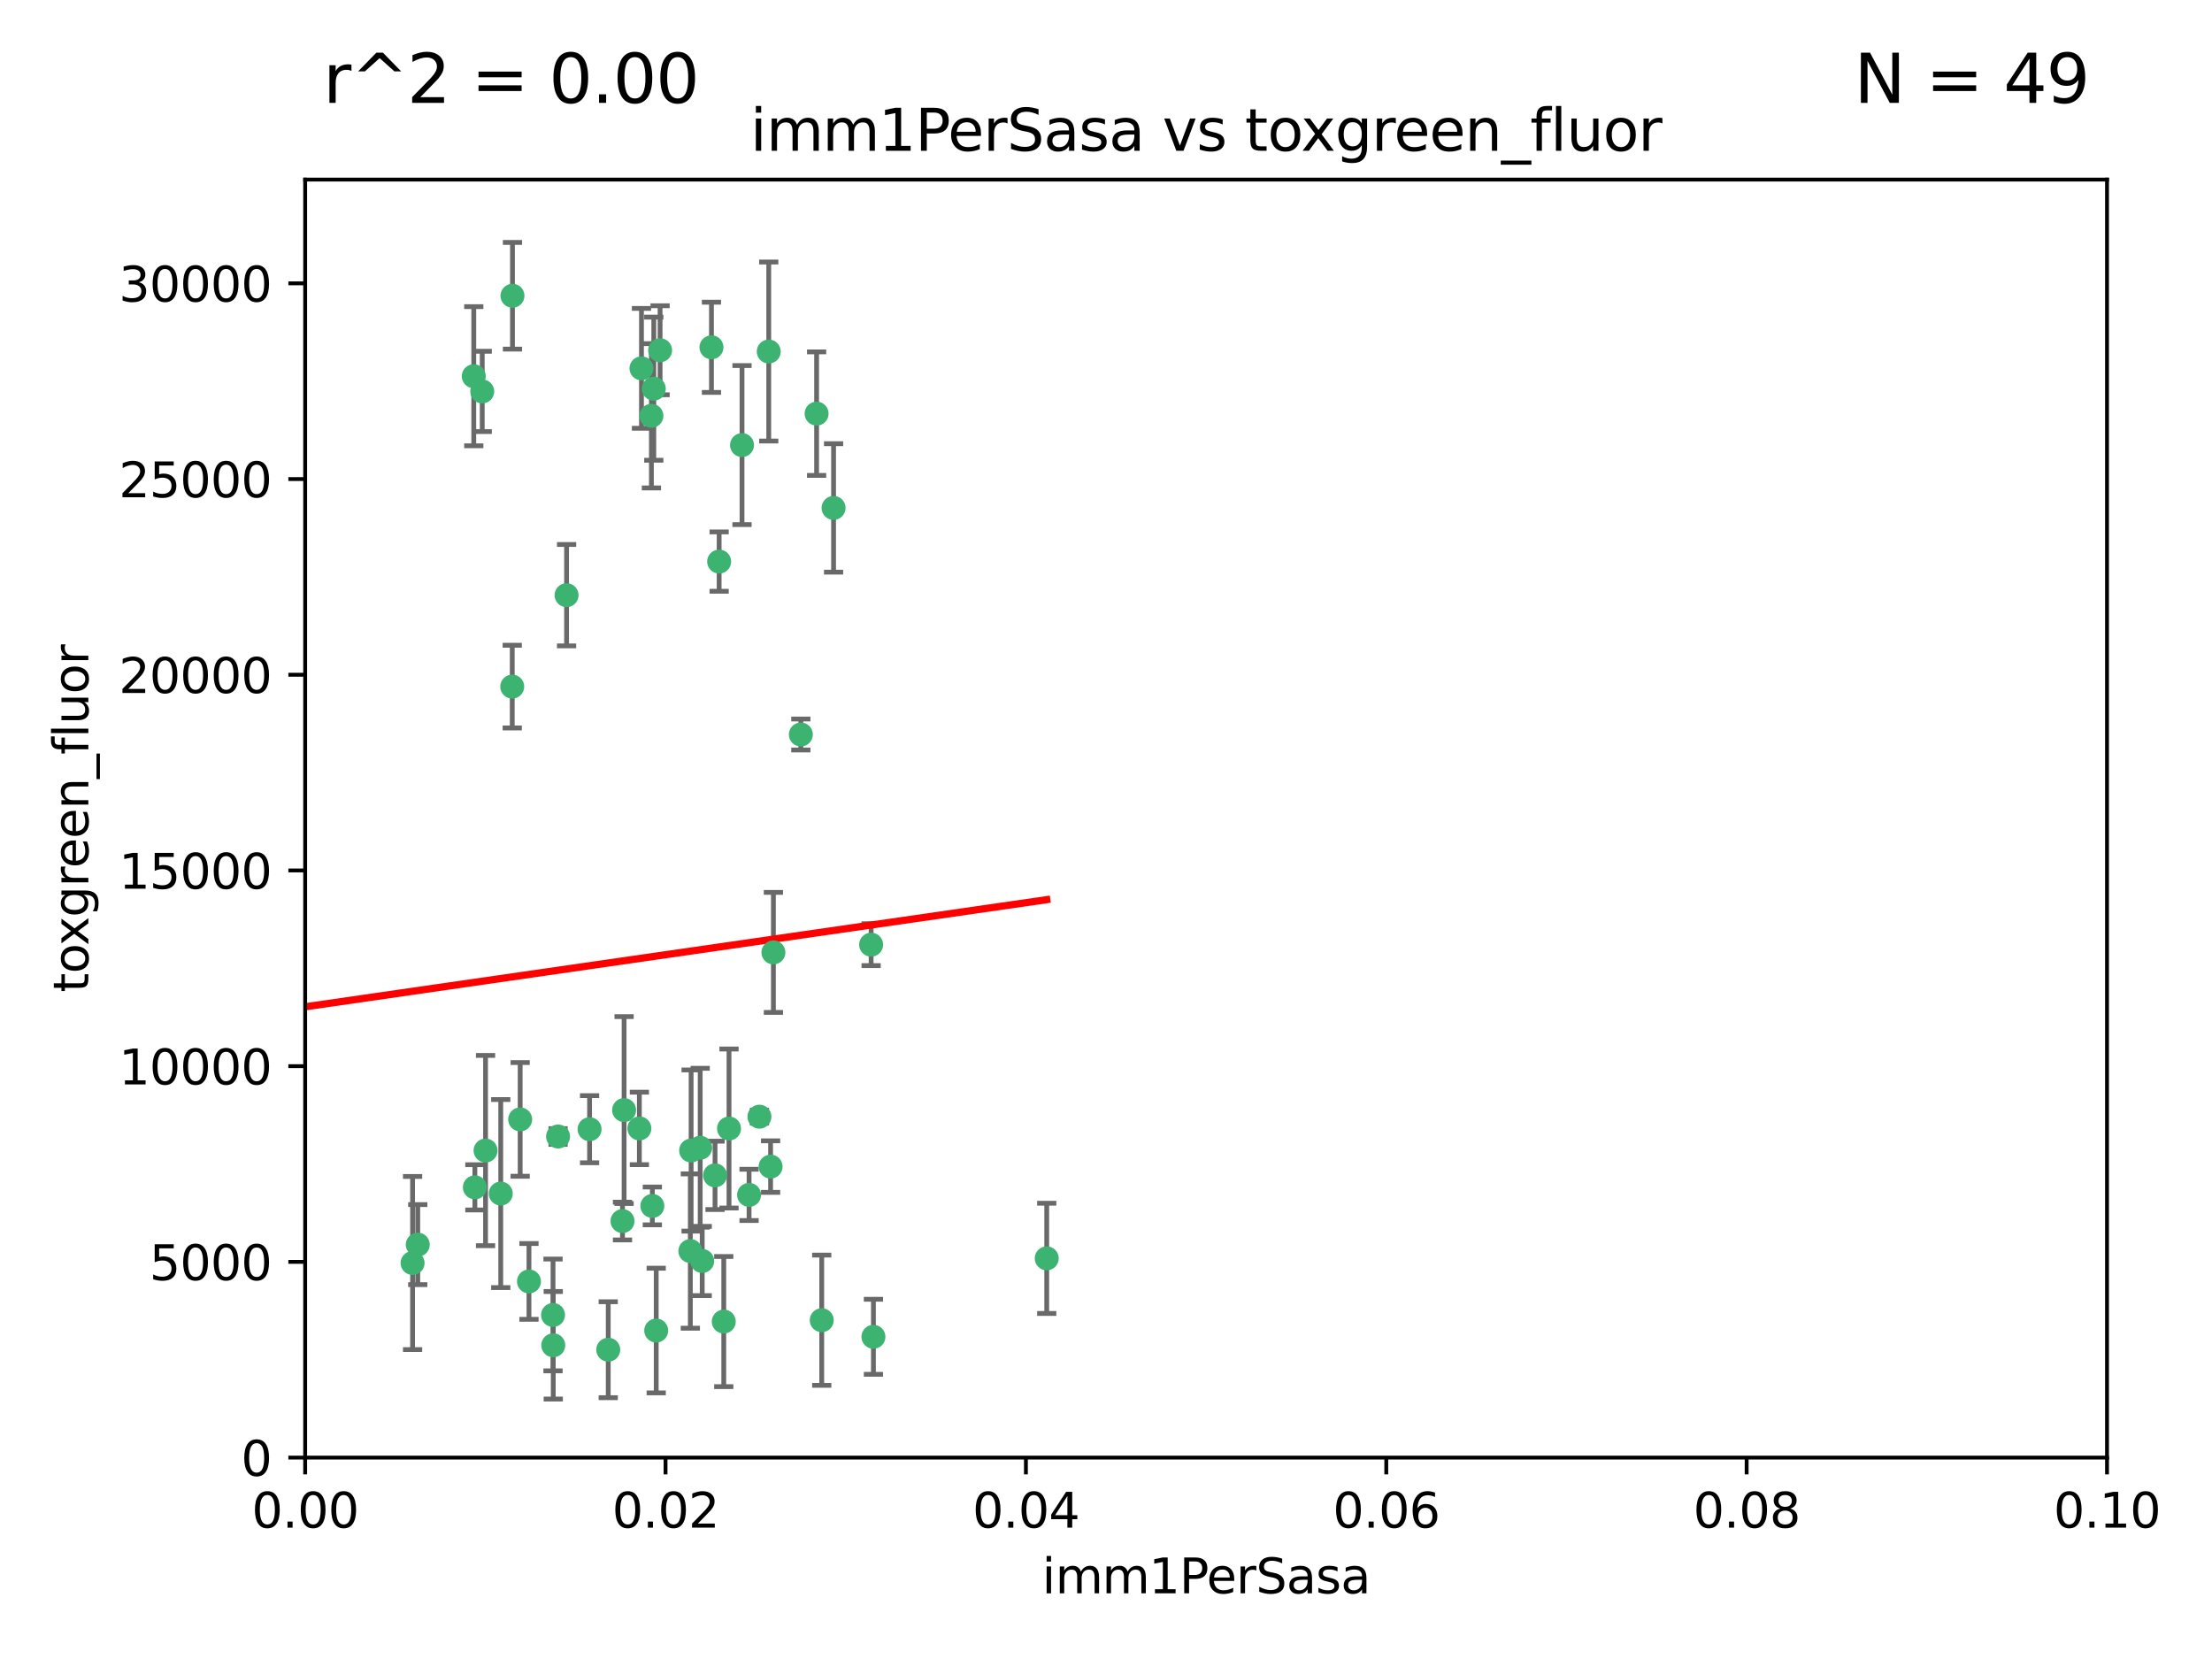 <?xml version="1.0" encoding="utf-8" standalone="no"?>
<!DOCTYPE svg PUBLIC "-//W3C//DTD SVG 1.1//EN"
  "http://www.w3.org/Graphics/SVG/1.1/DTD/svg11.dtd">
<svg xmlns:xlink="http://www.w3.org/1999/xlink" width="460.8pt" height="345.6pt" viewBox="0 0 460.8 345.6" xmlns="http://www.w3.org/2000/svg" version="1.1">
 <defs>
  <style type="text/css">*{stroke-linejoin: round; stroke-linecap: butt}</style>
 </defs>
 <g id="figure_1">
  <g id="patch_1">
   <path d="M 0 345.6 
L 460.8 345.6 
L 460.8 0 
L 0 0 
z
" style="fill: #ffffff"/>
  </g>
  <g id="axes_1">
   <g id="patch_2">
    <path d="M 63.571 303.64 
L 438.93 303.64 
L 438.93 37.411 
L 63.571 37.411 
z
" style="fill: #ffffff"/>
   </g>
   <g id="PathCollection_1">
    <defs>
     <path id="m43754e8ca3" d="M 0 1.118 
C 0.297 1.118 0.581 1 0.791 0.791 
C 1 0.581 1.118 0.297 1.118 0 
C 1.118 -0.297 1 -0.581 0.791 -0.791 
C 0.581 -1 0.297 -1.118 0 -1.118 
C -0.297 -1.118 -0.581 -1 -0.791 -0.791 
C -1 -0.581 -1.118 -0.297 -1.118 0 
C -1.118 0.297 -1 0.581 -0.791 0.791 
C -0.581 1 -0.297 1.118 0 1.118 
z
" style="stroke: #3cb371"/>
    </defs>
    <g clip-path="url(#p651b51f88d)">
     <use xlink:href="#m43754e8ca3" x="100.458" y="81.541" style="fill: #3cb371; stroke: #3cb371"/>
     <use xlink:href="#m43754e8ca3" x="98.695" y="78.374" style="fill: #3cb371; stroke: #3cb371"/>
     <use xlink:href="#m43754e8ca3" x="148.21" y="72.349" style="fill: #3cb371; stroke: #3cb371"/>
     <use xlink:href="#m43754e8ca3" x="106.757" y="61.614" style="fill: #3cb371; stroke: #3cb371"/>
     <use xlink:href="#m43754e8ca3" x="135.699" y="86.618" style="fill: #3cb371; stroke: #3cb371"/>
     <use xlink:href="#m43754e8ca3" x="118.027" y="123.986" style="fill: #3cb371; stroke: #3cb371"/>
     <use xlink:href="#m43754e8ca3" x="137.51" y="72.962" style="fill: #3cb371; stroke: #3cb371"/>
     <use xlink:href="#m43754e8ca3" x="106.707" y="143.033" style="fill: #3cb371; stroke: #3cb371"/>
     <use xlink:href="#m43754e8ca3" x="136.196" y="80.97" style="fill: #3cb371; stroke: #3cb371"/>
     <use xlink:href="#m43754e8ca3" x="160.144" y="73.229" style="fill: #3cb371; stroke: #3cb371"/>
     <use xlink:href="#m43754e8ca3" x="149.81" y="116.986" style="fill: #3cb371; stroke: #3cb371"/>
     <use xlink:href="#m43754e8ca3" x="161.115" y="198.402" style="fill: #3cb371; stroke: #3cb371"/>
     <use xlink:href="#m43754e8ca3" x="135.895" y="251.218" style="fill: #3cb371; stroke: #3cb371"/>
     <use xlink:href="#m43754e8ca3" x="154.575" y="92.718" style="fill: #3cb371; stroke: #3cb371"/>
     <use xlink:href="#m43754e8ca3" x="133.632" y="76.73" style="fill: #3cb371; stroke: #3cb371"/>
     <use xlink:href="#m43754e8ca3" x="170.113" y="86.166" style="fill: #3cb371; stroke: #3cb371"/>
     <use xlink:href="#m43754e8ca3" x="145.864" y="239.096" style="fill: #3cb371; stroke: #3cb371"/>
     <use xlink:href="#m43754e8ca3" x="115.207" y="273.929" style="fill: #3cb371; stroke: #3cb371"/>
     <use xlink:href="#m43754e8ca3" x="160.527" y="243.023" style="fill: #3cb371; stroke: #3cb371"/>
     <use xlink:href="#m43754e8ca3" x="173.648" y="105.81" style="fill: #3cb371; stroke: #3cb371"/>
     <use xlink:href="#m43754e8ca3" x="181.47" y="196.792" style="fill: #3cb371; stroke: #3cb371"/>
     <use xlink:href="#m43754e8ca3" x="166.831" y="153.01" style="fill: #3cb371; stroke: #3cb371"/>
     <use xlink:href="#m43754e8ca3" x="115.254" y="280.245" style="fill: #3cb371; stroke: #3cb371"/>
     <use xlink:href="#m43754e8ca3" x="85.949" y="263.11" style="fill: #3cb371; stroke: #3cb371"/>
     <use xlink:href="#m43754e8ca3" x="143.973" y="239.676" style="fill: #3cb371; stroke: #3cb371"/>
     <use xlink:href="#m43754e8ca3" x="98.924" y="247.345" style="fill: #3cb371; stroke: #3cb371"/>
     <use xlink:href="#m43754e8ca3" x="87.028" y="259.279" style="fill: #3cb371; stroke: #3cb371"/>
     <use xlink:href="#m43754e8ca3" x="130.01" y="231.249" style="fill: #3cb371; stroke: #3cb371"/>
     <use xlink:href="#m43754e8ca3" x="108.36" y="233.191" style="fill: #3cb371; stroke: #3cb371"/>
     <use xlink:href="#m43754e8ca3" x="133.193" y="235.072" style="fill: #3cb371; stroke: #3cb371"/>
     <use xlink:href="#m43754e8ca3" x="59.032" y="255.234" style="fill: #3cb371; stroke: #3cb371"/>
     <use xlink:href="#m43754e8ca3" x="104.316" y="248.641" style="fill: #3cb371; stroke: #3cb371"/>
     <use xlink:href="#m43754e8ca3" x="101.148" y="239.68" style="fill: #3cb371; stroke: #3cb371"/>
     <use xlink:href="#m43754e8ca3" x="126.707" y="281.169" style="fill: #3cb371; stroke: #3cb371"/>
     <use xlink:href="#m43754e8ca3" x="148.955" y="244.848" style="fill: #3cb371; stroke: #3cb371"/>
     <use xlink:href="#m43754e8ca3" x="181.95" y="278.477" style="fill: #3cb371; stroke: #3cb371"/>
     <use xlink:href="#m43754e8ca3" x="122.819" y="235.237" style="fill: #3cb371; stroke: #3cb371"/>
     <use xlink:href="#m43754e8ca3" x="150.773" y="275.306" style="fill: #3cb371; stroke: #3cb371"/>
     <use xlink:href="#m43754e8ca3" x="116.256" y="236.753" style="fill: #3cb371; stroke: #3cb371"/>
     <use xlink:href="#m43754e8ca3" x="136.701" y="277.177" style="fill: #3cb371; stroke: #3cb371"/>
     <use xlink:href="#m43754e8ca3" x="156.045" y="248.917" style="fill: #3cb371; stroke: #3cb371"/>
     <use xlink:href="#m43754e8ca3" x="129.676" y="254.372" style="fill: #3cb371; stroke: #3cb371"/>
     <use xlink:href="#m43754e8ca3" x="110.194" y="266.946" style="fill: #3cb371; stroke: #3cb371"/>
     <use xlink:href="#m43754e8ca3" x="146.283" y="262.689" style="fill: #3cb371; stroke: #3cb371"/>
     <use xlink:href="#m43754e8ca3" x="171.183" y="275.021" style="fill: #3cb371; stroke: #3cb371"/>
     <use xlink:href="#m43754e8ca3" x="158.205" y="232.624" style="fill: #3cb371; stroke: #3cb371"/>
     <use xlink:href="#m43754e8ca3" x="143.811" y="260.616" style="fill: #3cb371; stroke: #3cb371"/>
     <use xlink:href="#m43754e8ca3" x="151.867" y="235.09" style="fill: #3cb371; stroke: #3cb371"/>
     <use xlink:href="#m43754e8ca3" x="218.053" y="262.137" style="fill: #3cb371; stroke: #3cb371"/>
    </g>
   </g>
   <g id="matplotlib.axis_1">
    <g id="xtick_1">
     <g id="line2d_1">
      <defs>
       <path id="m4154517895" d="M 0 0 
L 0 3.5 
" style="stroke: #000000; stroke-width: 0.8"/>
      </defs>
      <g>
       <use xlink:href="#m4154517895" x="63.571" y="303.64" style="stroke: #000000; stroke-width: 0.8"/>
      </g>
     </g>
     <g id="text_1">
      <!-- 0.00 -->
      <g transform="translate(52.438 318.238)scale(0.1 -0.1)">
       <defs>
        <path id="DejaVuSans-30" d="M 2034 4250 
Q 1547 4250 1301 3770 
Q 1056 3291 1056 2328 
Q 1056 1369 1301 889 
Q 1547 409 2034 409 
Q 2525 409 2770 889 
Q 3016 1369 3016 2328 
Q 3016 3291 2770 3770 
Q 2525 4250 2034 4250 
z
M 2034 4750 
Q 2819 4750 3233 4129 
Q 3647 3509 3647 2328 
Q 3647 1150 3233 529 
Q 2819 -91 2034 -91 
Q 1250 -91 836 529 
Q 422 1150 422 2328 
Q 422 3509 836 4129 
Q 1250 4750 2034 4750 
z
" transform="scale(0.016)"/>
        <path id="DejaVuSans-2e" d="M 684 794 
L 1344 794 
L 1344 0 
L 684 0 
L 684 794 
z
" transform="scale(0.016)"/>
       </defs>
       <use xlink:href="#DejaVuSans-30"/>
       <use xlink:href="#DejaVuSans-2e" x="63.623"/>
       <use xlink:href="#DejaVuSans-30" x="95.41"/>
       <use xlink:href="#DejaVuSans-30" x="159.033"/>
      </g>
     </g>
    </g>
    <g id="xtick_2">
     <g id="line2d_2">
      <g>
       <use xlink:href="#m4154517895" x="138.643" y="303.64" style="stroke: #000000; stroke-width: 0.8"/>
      </g>
     </g>
     <g id="text_2">
      <!-- 0.02 -->
      <g transform="translate(127.51 318.238)scale(0.1 -0.1)">
       <defs>
        <path id="DejaVuSans-32" d="M 1228 531 
L 3431 531 
L 3431 0 
L 469 0 
L 469 531 
Q 828 903 1448 1529 
Q 2069 2156 2228 2338 
Q 2531 2678 2651 2914 
Q 2772 3150 2772 3378 
Q 2772 3750 2511 3984 
Q 2250 4219 1831 4219 
Q 1534 4219 1204 4116 
Q 875 4013 500 3803 
L 500 4441 
Q 881 4594 1212 4672 
Q 1544 4750 1819 4750 
Q 2544 4750 2975 4387 
Q 3406 4025 3406 3419 
Q 3406 3131 3298 2873 
Q 3191 2616 2906 2266 
Q 2828 2175 2409 1742 
Q 1991 1309 1228 531 
z
" transform="scale(0.016)"/>
       </defs>
       <use xlink:href="#DejaVuSans-30"/>
       <use xlink:href="#DejaVuSans-2e" x="63.623"/>
       <use xlink:href="#DejaVuSans-30" x="95.41"/>
       <use xlink:href="#DejaVuSans-32" x="159.033"/>
      </g>
     </g>
    </g>
    <g id="xtick_3">
     <g id="line2d_3">
      <g>
       <use xlink:href="#m4154517895" x="213.715" y="303.64" style="stroke: #000000; stroke-width: 0.8"/>
      </g>
     </g>
     <g id="text_3">
      <!-- 0.04 -->
      <g transform="translate(202.582 318.238)scale(0.1 -0.1)">
       <defs>
        <path id="DejaVuSans-34" d="M 2419 4116 
L 825 1625 
L 2419 1625 
L 2419 4116 
z
M 2253 4666 
L 3047 4666 
L 3047 1625 
L 3713 1625 
L 3713 1100 
L 3047 1100 
L 3047 0 
L 2419 0 
L 2419 1100 
L 313 1100 
L 313 1709 
L 2253 4666 
z
" transform="scale(0.016)"/>
       </defs>
       <use xlink:href="#DejaVuSans-30"/>
       <use xlink:href="#DejaVuSans-2e" x="63.623"/>
       <use xlink:href="#DejaVuSans-30" x="95.41"/>
       <use xlink:href="#DejaVuSans-34" x="159.033"/>
      </g>
     </g>
    </g>
    <g id="xtick_4">
     <g id="line2d_4">
      <g>
       <use xlink:href="#m4154517895" x="288.786" y="303.64" style="stroke: #000000; stroke-width: 0.8"/>
      </g>
     </g>
     <g id="text_4">
      <!-- 0.06 -->
      <g transform="translate(277.654 318.238)scale(0.1 -0.1)">
       <defs>
        <path id="DejaVuSans-36" d="M 2113 2584 
Q 1688 2584 1439 2293 
Q 1191 2003 1191 1497 
Q 1191 994 1439 701 
Q 1688 409 2113 409 
Q 2538 409 2786 701 
Q 3034 994 3034 1497 
Q 3034 2003 2786 2293 
Q 2538 2584 2113 2584 
z
M 3366 4563 
L 3366 3988 
Q 3128 4100 2886 4159 
Q 2644 4219 2406 4219 
Q 1781 4219 1451 3797 
Q 1122 3375 1075 2522 
Q 1259 2794 1537 2939 
Q 1816 3084 2150 3084 
Q 2853 3084 3261 2657 
Q 3669 2231 3669 1497 
Q 3669 778 3244 343 
Q 2819 -91 2113 -91 
Q 1303 -91 875 529 
Q 447 1150 447 2328 
Q 447 3434 972 4092 
Q 1497 4750 2381 4750 
Q 2619 4750 2861 4703 
Q 3103 4656 3366 4563 
z
" transform="scale(0.016)"/>
       </defs>
       <use xlink:href="#DejaVuSans-30"/>
       <use xlink:href="#DejaVuSans-2e" x="63.623"/>
       <use xlink:href="#DejaVuSans-30" x="95.41"/>
       <use xlink:href="#DejaVuSans-36" x="159.033"/>
      </g>
     </g>
    </g>
    <g id="xtick_5">
     <g id="line2d_5">
      <g>
       <use xlink:href="#m4154517895" x="363.858" y="303.64" style="stroke: #000000; stroke-width: 0.8"/>
      </g>
     </g>
     <g id="text_5">
      <!-- 0.08 -->
      <g transform="translate(352.725 318.238)scale(0.1 -0.1)">
       <defs>
        <path id="DejaVuSans-38" d="M 2034 2216 
Q 1584 2216 1326 1975 
Q 1069 1734 1069 1313 
Q 1069 891 1326 650 
Q 1584 409 2034 409 
Q 2484 409 2743 651 
Q 3003 894 3003 1313 
Q 3003 1734 2745 1975 
Q 2488 2216 2034 2216 
z
M 1403 2484 
Q 997 2584 770 2862 
Q 544 3141 544 3541 
Q 544 4100 942 4425 
Q 1341 4750 2034 4750 
Q 2731 4750 3128 4425 
Q 3525 4100 3525 3541 
Q 3525 3141 3298 2862 
Q 3072 2584 2669 2484 
Q 3125 2378 3379 2068 
Q 3634 1759 3634 1313 
Q 3634 634 3220 271 
Q 2806 -91 2034 -91 
Q 1263 -91 848 271 
Q 434 634 434 1313 
Q 434 1759 690 2068 
Q 947 2378 1403 2484 
z
M 1172 3481 
Q 1172 3119 1398 2916 
Q 1625 2713 2034 2713 
Q 2441 2713 2670 2916 
Q 2900 3119 2900 3481 
Q 2900 3844 2670 4047 
Q 2441 4250 2034 4250 
Q 1625 4250 1398 4047 
Q 1172 3844 1172 3481 
z
" transform="scale(0.016)"/>
       </defs>
       <use xlink:href="#DejaVuSans-30"/>
       <use xlink:href="#DejaVuSans-2e" x="63.623"/>
       <use xlink:href="#DejaVuSans-30" x="95.41"/>
       <use xlink:href="#DejaVuSans-38" x="159.033"/>
      </g>
     </g>
    </g>
    <g id="xtick_6">
     <g id="line2d_6">
      <g>
       <use xlink:href="#m4154517895" x="438.93" y="303.64" style="stroke: #000000; stroke-width: 0.8"/>
      </g>
     </g>
     <g id="text_6">
      <!-- 0.10 -->
      <g transform="translate(427.797 318.238)scale(0.1 -0.1)">
       <defs>
        <path id="DejaVuSans-31" d="M 794 531 
L 1825 531 
L 1825 4091 
L 703 3866 
L 703 4441 
L 1819 4666 
L 2450 4666 
L 2450 531 
L 3481 531 
L 3481 0 
L 794 0 
L 794 531 
z
" transform="scale(0.016)"/>
       </defs>
       <use xlink:href="#DejaVuSans-30"/>
       <use xlink:href="#DejaVuSans-2e" x="63.623"/>
       <use xlink:href="#DejaVuSans-31" x="95.41"/>
       <use xlink:href="#DejaVuSans-30" x="159.033"/>
      </g>
     </g>
    </g>
    <g id="text_7">
     <!-- imm1PerSasa -->
     <g transform="translate(217.067 331.917)scale(0.1 -0.1)">
      <defs>
       <path id="DejaVuSans-69" d="M 603 3500 
L 1178 3500 
L 1178 0 
L 603 0 
L 603 3500 
z
M 603 4863 
L 1178 4863 
L 1178 4134 
L 603 4134 
L 603 4863 
z
" transform="scale(0.016)"/>
       <path id="DejaVuSans-6d" d="M 3328 2828 
Q 3544 3216 3844 3400 
Q 4144 3584 4550 3584 
Q 5097 3584 5394 3201 
Q 5691 2819 5691 2113 
L 5691 0 
L 5113 0 
L 5113 2094 
Q 5113 2597 4934 2840 
Q 4756 3084 4391 3084 
Q 3944 3084 3684 2787 
Q 3425 2491 3425 1978 
L 3425 0 
L 2847 0 
L 2847 2094 
Q 2847 2600 2669 2842 
Q 2491 3084 2119 3084 
Q 1678 3084 1418 2786 
Q 1159 2488 1159 1978 
L 1159 0 
L 581 0 
L 581 3500 
L 1159 3500 
L 1159 2956 
Q 1356 3278 1631 3431 
Q 1906 3584 2284 3584 
Q 2666 3584 2933 3390 
Q 3200 3197 3328 2828 
z
" transform="scale(0.016)"/>
       <path id="DejaVuSans-50" d="M 1259 4147 
L 1259 2394 
L 2053 2394 
Q 2494 2394 2734 2622 
Q 2975 2850 2975 3272 
Q 2975 3691 2734 3919 
Q 2494 4147 2053 4147 
L 1259 4147 
z
M 628 4666 
L 2053 4666 
Q 2838 4666 3239 4311 
Q 3641 3956 3641 3272 
Q 3641 2581 3239 2228 
Q 2838 1875 2053 1875 
L 1259 1875 
L 1259 0 
L 628 0 
L 628 4666 
z
" transform="scale(0.016)"/>
       <path id="DejaVuSans-65" d="M 3597 1894 
L 3597 1613 
L 953 1613 
Q 991 1019 1311 708 
Q 1631 397 2203 397 
Q 2534 397 2845 478 
Q 3156 559 3463 722 
L 3463 178 
Q 3153 47 2828 -22 
Q 2503 -91 2169 -91 
Q 1331 -91 842 396 
Q 353 884 353 1716 
Q 353 2575 817 3079 
Q 1281 3584 2069 3584 
Q 2775 3584 3186 3129 
Q 3597 2675 3597 1894 
z
M 3022 2063 
Q 3016 2534 2758 2815 
Q 2500 3097 2075 3097 
Q 1594 3097 1305 2825 
Q 1016 2553 972 2059 
L 3022 2063 
z
" transform="scale(0.016)"/>
       <path id="DejaVuSans-72" d="M 2631 2963 
Q 2534 3019 2420 3045 
Q 2306 3072 2169 3072 
Q 1681 3072 1420 2755 
Q 1159 2438 1159 1844 
L 1159 0 
L 581 0 
L 581 3500 
L 1159 3500 
L 1159 2956 
Q 1341 3275 1631 3429 
Q 1922 3584 2338 3584 
Q 2397 3584 2469 3576 
Q 2541 3569 2628 3553 
L 2631 2963 
z
" transform="scale(0.016)"/>
       <path id="DejaVuSans-53" d="M 3425 4513 
L 3425 3897 
Q 3066 4069 2747 4153 
Q 2428 4238 2131 4238 
Q 1616 4238 1336 4038 
Q 1056 3838 1056 3469 
Q 1056 3159 1242 3001 
Q 1428 2844 1947 2747 
L 2328 2669 
Q 3034 2534 3370 2195 
Q 3706 1856 3706 1288 
Q 3706 609 3251 259 
Q 2797 -91 1919 -91 
Q 1588 -91 1214 -16 
Q 841 59 441 206 
L 441 856 
Q 825 641 1194 531 
Q 1563 422 1919 422 
Q 2459 422 2753 634 
Q 3047 847 3047 1241 
Q 3047 1584 2836 1778 
Q 2625 1972 2144 2069 
L 1759 2144 
Q 1053 2284 737 2584 
Q 422 2884 422 3419 
Q 422 4038 858 4394 
Q 1294 4750 2059 4750 
Q 2388 4750 2728 4690 
Q 3069 4631 3425 4513 
z
" transform="scale(0.016)"/>
       <path id="DejaVuSans-61" d="M 2194 1759 
Q 1497 1759 1228 1600 
Q 959 1441 959 1056 
Q 959 750 1161 570 
Q 1363 391 1709 391 
Q 2188 391 2477 730 
Q 2766 1069 2766 1631 
L 2766 1759 
L 2194 1759 
z
M 3341 1997 
L 3341 0 
L 2766 0 
L 2766 531 
Q 2569 213 2275 61 
Q 1981 -91 1556 -91 
Q 1019 -91 701 211 
Q 384 513 384 1019 
Q 384 1609 779 1909 
Q 1175 2209 1959 2209 
L 2766 2209 
L 2766 2266 
Q 2766 2663 2505 2880 
Q 2244 3097 1772 3097 
Q 1472 3097 1187 3025 
Q 903 2953 641 2809 
L 641 3341 
Q 956 3463 1253 3523 
Q 1550 3584 1831 3584 
Q 2591 3584 2966 3190 
Q 3341 2797 3341 1997 
z
" transform="scale(0.016)"/>
       <path id="DejaVuSans-73" d="M 2834 3397 
L 2834 2853 
Q 2591 2978 2328 3040 
Q 2066 3103 1784 3103 
Q 1356 3103 1142 2972 
Q 928 2841 928 2578 
Q 928 2378 1081 2264 
Q 1234 2150 1697 2047 
L 1894 2003 
Q 2506 1872 2764 1633 
Q 3022 1394 3022 966 
Q 3022 478 2636 193 
Q 2250 -91 1575 -91 
Q 1294 -91 989 -36 
Q 684 19 347 128 
L 347 722 
Q 666 556 975 473 
Q 1284 391 1588 391 
Q 1994 391 2212 530 
Q 2431 669 2431 922 
Q 2431 1156 2273 1281 
Q 2116 1406 1581 1522 
L 1381 1569 
Q 847 1681 609 1914 
Q 372 2147 372 2553 
Q 372 3047 722 3315 
Q 1072 3584 1716 3584 
Q 2034 3584 2315 3537 
Q 2597 3491 2834 3397 
z
" transform="scale(0.016)"/>
      </defs>
      <use xlink:href="#DejaVuSans-69"/>
      <use xlink:href="#DejaVuSans-6d" x="27.783"/>
      <use xlink:href="#DejaVuSans-6d" x="125.195"/>
      <use xlink:href="#DejaVuSans-31" x="222.607"/>
      <use xlink:href="#DejaVuSans-50" x="286.23"/>
      <use xlink:href="#DejaVuSans-65" x="342.908"/>
      <use xlink:href="#DejaVuSans-72" x="404.432"/>
      <use xlink:href="#DejaVuSans-53" x="445.545"/>
      <use xlink:href="#DejaVuSans-61" x="509.021"/>
      <use xlink:href="#DejaVuSans-73" x="570.301"/>
      <use xlink:href="#DejaVuSans-61" x="622.4"/>
     </g>
    </g>
   </g>
   <g id="matplotlib.axis_2">
    <g id="ytick_1">
     <g id="line2d_7">
      <defs>
       <path id="m6f55beaa1b" d="M 0 0 
L -3.5 0 
" style="stroke: #000000; stroke-width: 0.8"/>
      </defs>
      <g>
       <use xlink:href="#m6f55beaa1b" x="63.571" y="303.64" style="stroke: #000000; stroke-width: 0.8"/>
      </g>
     </g>
     <g id="text_8">
      <!-- 0 -->
      <g transform="translate(50.209 307.439)scale(0.1 -0.1)">
       <use xlink:href="#DejaVuSans-30"/>
      </g>
     </g>
    </g>
    <g id="ytick_2">
     <g id="line2d_8">
      <g>
       <use xlink:href="#m6f55beaa1b" x="63.571" y="262.871" style="stroke: #000000; stroke-width: 0.8"/>
      </g>
     </g>
     <g id="text_9">
      <!-- 5000 -->
      <g transform="translate(31.121 266.67)scale(0.1 -0.1)">
       <defs>
        <path id="DejaVuSans-35" d="M 691 4666 
L 3169 4666 
L 3169 4134 
L 1269 4134 
L 1269 2991 
Q 1406 3038 1543 3061 
Q 1681 3084 1819 3084 
Q 2600 3084 3056 2656 
Q 3513 2228 3513 1497 
Q 3513 744 3044 326 
Q 2575 -91 1722 -91 
Q 1428 -91 1123 -41 
Q 819 9 494 109 
L 494 744 
Q 775 591 1075 516 
Q 1375 441 1709 441 
Q 2250 441 2565 725 
Q 2881 1009 2881 1497 
Q 2881 1984 2565 2268 
Q 2250 2553 1709 2553 
Q 1456 2553 1204 2497 
Q 953 2441 691 2322 
L 691 4666 
z
" transform="scale(0.016)"/>
       </defs>
       <use xlink:href="#DejaVuSans-35"/>
       <use xlink:href="#DejaVuSans-30" x="63.623"/>
       <use xlink:href="#DejaVuSans-30" x="127.246"/>
       <use xlink:href="#DejaVuSans-30" x="190.869"/>
      </g>
     </g>
    </g>
    <g id="ytick_3">
     <g id="line2d_9">
      <g>
       <use xlink:href="#m6f55beaa1b" x="63.571" y="222.102" style="stroke: #000000; stroke-width: 0.8"/>
      </g>
     </g>
     <g id="text_10">
      <!-- 10000 -->
      <g transform="translate(24.759 225.901)scale(0.1 -0.1)">
       <use xlink:href="#DejaVuSans-31"/>
       <use xlink:href="#DejaVuSans-30" x="63.623"/>
       <use xlink:href="#DejaVuSans-30" x="127.246"/>
       <use xlink:href="#DejaVuSans-30" x="190.869"/>
       <use xlink:href="#DejaVuSans-30" x="254.492"/>
      </g>
     </g>
    </g>
    <g id="ytick_4">
     <g id="line2d_10">
      <g>
       <use xlink:href="#m6f55beaa1b" x="63.571" y="181.332" style="stroke: #000000; stroke-width: 0.8"/>
      </g>
     </g>
     <g id="text_11">
      <!-- 15000 -->
      <g transform="translate(24.759 185.132)scale(0.1 -0.1)">
       <use xlink:href="#DejaVuSans-31"/>
       <use xlink:href="#DejaVuSans-35" x="63.623"/>
       <use xlink:href="#DejaVuSans-30" x="127.246"/>
       <use xlink:href="#DejaVuSans-30" x="190.869"/>
       <use xlink:href="#DejaVuSans-30" x="254.492"/>
      </g>
     </g>
    </g>
    <g id="ytick_5">
     <g id="line2d_11">
      <g>
       <use xlink:href="#m6f55beaa1b" x="63.571" y="140.563" style="stroke: #000000; stroke-width: 0.8"/>
      </g>
     </g>
     <g id="text_12">
      <!-- 20000 -->
      <g transform="translate(24.759 144.362)scale(0.1 -0.1)">
       <use xlink:href="#DejaVuSans-32"/>
       <use xlink:href="#DejaVuSans-30" x="63.623"/>
       <use xlink:href="#DejaVuSans-30" x="127.246"/>
       <use xlink:href="#DejaVuSans-30" x="190.869"/>
       <use xlink:href="#DejaVuSans-30" x="254.492"/>
      </g>
     </g>
    </g>
    <g id="ytick_6">
     <g id="line2d_12">
      <g>
       <use xlink:href="#m6f55beaa1b" x="63.571" y="99.794" style="stroke: #000000; stroke-width: 0.8"/>
      </g>
     </g>
     <g id="text_13">
      <!-- 25000 -->
      <g transform="translate(24.759 103.593)scale(0.1 -0.1)">
       <use xlink:href="#DejaVuSans-32"/>
       <use xlink:href="#DejaVuSans-35" x="63.623"/>
       <use xlink:href="#DejaVuSans-30" x="127.246"/>
       <use xlink:href="#DejaVuSans-30" x="190.869"/>
       <use xlink:href="#DejaVuSans-30" x="254.492"/>
      </g>
     </g>
    </g>
    <g id="ytick_7">
     <g id="line2d_13">
      <g>
       <use xlink:href="#m6f55beaa1b" x="63.571" y="59.025" style="stroke: #000000; stroke-width: 0.8"/>
      </g>
     </g>
     <g id="text_14">
      <!-- 30000 -->
      <g transform="translate(24.759 62.824)scale(0.1 -0.1)">
       <defs>
        <path id="DejaVuSans-33" d="M 2597 2516 
Q 3050 2419 3304 2112 
Q 3559 1806 3559 1356 
Q 3559 666 3084 287 
Q 2609 -91 1734 -91 
Q 1441 -91 1130 -33 
Q 819 25 488 141 
L 488 750 
Q 750 597 1062 519 
Q 1375 441 1716 441 
Q 2309 441 2620 675 
Q 2931 909 2931 1356 
Q 2931 1769 2642 2001 
Q 2353 2234 1838 2234 
L 1294 2234 
L 1294 2753 
L 1863 2753 
Q 2328 2753 2575 2939 
Q 2822 3125 2822 3475 
Q 2822 3834 2567 4026 
Q 2313 4219 1838 4219 
Q 1578 4219 1281 4162 
Q 984 4106 628 3988 
L 628 4550 
Q 988 4650 1302 4700 
Q 1616 4750 1894 4750 
Q 2613 4750 3031 4423 
Q 3450 4097 3450 3541 
Q 3450 3153 3228 2886 
Q 3006 2619 2597 2516 
z
" transform="scale(0.016)"/>
       </defs>
       <use xlink:href="#DejaVuSans-33"/>
       <use xlink:href="#DejaVuSans-30" x="63.623"/>
       <use xlink:href="#DejaVuSans-30" x="127.246"/>
       <use xlink:href="#DejaVuSans-30" x="190.869"/>
       <use xlink:href="#DejaVuSans-30" x="254.492"/>
      </g>
     </g>
    </g>
    <g id="text_15">
     <!-- toxgreen_fluor -->
     <g transform="translate(18.401 206.72)rotate(-90)scale(0.1 -0.1)">
      <defs>
       <path id="DejaVuSans-74" d="M 1172 4494 
L 1172 3500 
L 2356 3500 
L 2356 3053 
L 1172 3053 
L 1172 1153 
Q 1172 725 1289 603 
Q 1406 481 1766 481 
L 2356 481 
L 2356 0 
L 1766 0 
Q 1100 0 847 248 
Q 594 497 594 1153 
L 594 3053 
L 172 3053 
L 172 3500 
L 594 3500 
L 594 4494 
L 1172 4494 
z
" transform="scale(0.016)"/>
       <path id="DejaVuSans-6f" d="M 1959 3097 
Q 1497 3097 1228 2736 
Q 959 2375 959 1747 
Q 959 1119 1226 758 
Q 1494 397 1959 397 
Q 2419 397 2687 759 
Q 2956 1122 2956 1747 
Q 2956 2369 2687 2733 
Q 2419 3097 1959 3097 
z
M 1959 3584 
Q 2709 3584 3137 3096 
Q 3566 2609 3566 1747 
Q 3566 888 3137 398 
Q 2709 -91 1959 -91 
Q 1206 -91 779 398 
Q 353 888 353 1747 
Q 353 2609 779 3096 
Q 1206 3584 1959 3584 
z
" transform="scale(0.016)"/>
       <path id="DejaVuSans-78" d="M 3513 3500 
L 2247 1797 
L 3578 0 
L 2900 0 
L 1881 1375 
L 863 0 
L 184 0 
L 1544 1831 
L 300 3500 
L 978 3500 
L 1906 2253 
L 2834 3500 
L 3513 3500 
z
" transform="scale(0.016)"/>
       <path id="DejaVuSans-67" d="M 2906 1791 
Q 2906 2416 2648 2759 
Q 2391 3103 1925 3103 
Q 1463 3103 1205 2759 
Q 947 2416 947 1791 
Q 947 1169 1205 825 
Q 1463 481 1925 481 
Q 2391 481 2648 825 
Q 2906 1169 2906 1791 
z
M 3481 434 
Q 3481 -459 3084 -895 
Q 2688 -1331 1869 -1331 
Q 1566 -1331 1297 -1286 
Q 1028 -1241 775 -1147 
L 775 -588 
Q 1028 -725 1275 -790 
Q 1522 -856 1778 -856 
Q 2344 -856 2625 -561 
Q 2906 -266 2906 331 
L 2906 616 
Q 2728 306 2450 153 
Q 2172 0 1784 0 
Q 1141 0 747 490 
Q 353 981 353 1791 
Q 353 2603 747 3093 
Q 1141 3584 1784 3584 
Q 2172 3584 2450 3431 
Q 2728 3278 2906 2969 
L 2906 3500 
L 3481 3500 
L 3481 434 
z
" transform="scale(0.016)"/>
       <path id="DejaVuSans-6e" d="M 3513 2113 
L 3513 0 
L 2938 0 
L 2938 2094 
Q 2938 2591 2744 2837 
Q 2550 3084 2163 3084 
Q 1697 3084 1428 2787 
Q 1159 2491 1159 1978 
L 1159 0 
L 581 0 
L 581 3500 
L 1159 3500 
L 1159 2956 
Q 1366 3272 1645 3428 
Q 1925 3584 2291 3584 
Q 2894 3584 3203 3211 
Q 3513 2838 3513 2113 
z
" transform="scale(0.016)"/>
       <path id="DejaVuSans-5f" d="M 3263 -1063 
L 3263 -1509 
L -63 -1509 
L -63 -1063 
L 3263 -1063 
z
" transform="scale(0.016)"/>
       <path id="DejaVuSans-66" d="M 2375 4863 
L 2375 4384 
L 1825 4384 
Q 1516 4384 1395 4259 
Q 1275 4134 1275 3809 
L 1275 3500 
L 2222 3500 
L 2222 3053 
L 1275 3053 
L 1275 0 
L 697 0 
L 697 3053 
L 147 3053 
L 147 3500 
L 697 3500 
L 697 3744 
Q 697 4328 969 4595 
Q 1241 4863 1831 4863 
L 2375 4863 
z
" transform="scale(0.016)"/>
       <path id="DejaVuSans-6c" d="M 603 4863 
L 1178 4863 
L 1178 0 
L 603 0 
L 603 4863 
z
" transform="scale(0.016)"/>
       <path id="DejaVuSans-75" d="M 544 1381 
L 544 3500 
L 1119 3500 
L 1119 1403 
Q 1119 906 1312 657 
Q 1506 409 1894 409 
Q 2359 409 2629 706 
Q 2900 1003 2900 1516 
L 2900 3500 
L 3475 3500 
L 3475 0 
L 2900 0 
L 2900 538 
Q 2691 219 2414 64 
Q 2138 -91 1772 -91 
Q 1169 -91 856 284 
Q 544 659 544 1381 
z
M 1991 3584 
L 1991 3584 
z
" transform="scale(0.016)"/>
      </defs>
      <use xlink:href="#DejaVuSans-74"/>
      <use xlink:href="#DejaVuSans-6f" x="39.209"/>
      <use xlink:href="#DejaVuSans-78" x="97.266"/>
      <use xlink:href="#DejaVuSans-67" x="156.445"/>
      <use xlink:href="#DejaVuSans-72" x="219.922"/>
      <use xlink:href="#DejaVuSans-65" x="258.785"/>
      <use xlink:href="#DejaVuSans-65" x="320.309"/>
      <use xlink:href="#DejaVuSans-6e" x="381.832"/>
      <use xlink:href="#DejaVuSans-5f" x="445.211"/>
      <use xlink:href="#DejaVuSans-66" x="495.211"/>
      <use xlink:href="#DejaVuSans-6c" x="530.416"/>
      <use xlink:href="#DejaVuSans-75" x="558.199"/>
      <use xlink:href="#DejaVuSans-6f" x="621.578"/>
      <use xlink:href="#DejaVuSans-72" x="682.76"/>
     </g>
    </g>
   </g>
   <g id="LineCollection_1">
    <path d="M 100.458 89.908 
L 100.458 73.174 
" clip-path="url(#p651b51f88d)" style="fill: none; stroke: #696969"/>
    <path d="M 98.695 92.869 
L 98.695 63.879 
" clip-path="url(#p651b51f88d)" style="fill: none; stroke: #696969"/>
    <path d="M 148.21 81.747 
L 148.21 62.95 
" clip-path="url(#p651b51f88d)" style="fill: none; stroke: #696969"/>
    <path d="M 106.757 72.723 
L 106.757 50.505 
" clip-path="url(#p651b51f88d)" style="fill: none; stroke: #696969"/>
    <path d="M 135.699 101.645 
L 135.699 71.591 
" clip-path="url(#p651b51f88d)" style="fill: none; stroke: #696969"/>
    <path d="M 118.027 134.551 
L 118.027 113.422 
" clip-path="url(#p651b51f88d)" style="fill: none; stroke: #696969"/>
    <path d="M 137.51 82.234 
L 137.51 63.691 
" clip-path="url(#p651b51f88d)" style="fill: none; stroke: #696969"/>
    <path d="M 106.707 151.647 
L 106.707 134.418 
" clip-path="url(#p651b51f88d)" style="fill: none; stroke: #696969"/>
    <path d="M 136.196 95.881 
L 136.196 66.059 
" clip-path="url(#p651b51f88d)" style="fill: none; stroke: #696969"/>
    <path d="M 160.144 91.874 
L 160.144 54.585 
" clip-path="url(#p651b51f88d)" style="fill: none; stroke: #696969"/>
    <path d="M 149.81 123.165 
L 149.81 110.807 
" clip-path="url(#p651b51f88d)" style="fill: none; stroke: #696969"/>
    <path d="M 161.115 210.905 
L 161.115 185.898 
" clip-path="url(#p651b51f88d)" style="fill: none; stroke: #696969"/>
    <path d="M 135.895 255.156 
L 135.895 247.281 
" clip-path="url(#p651b51f88d)" style="fill: none; stroke: #696969"/>
    <path d="M 154.575 109.281 
L 154.575 76.154 
" clip-path="url(#p651b51f88d)" style="fill: none; stroke: #696969"/>
    <path d="M 133.632 89.213 
L 133.632 64.247 
" clip-path="url(#p651b51f88d)" style="fill: none; stroke: #696969"/>
    <path d="M 170.113 99.033 
L 170.113 73.3 
" clip-path="url(#p651b51f88d)" style="fill: none; stroke: #696969"/>
    <path d="M 145.864 255.642 
L 145.864 222.55 
" clip-path="url(#p651b51f88d)" style="fill: none; stroke: #696969"/>
    <path d="M 115.207 285.573 
L 115.207 262.285 
" clip-path="url(#p651b51f88d)" style="fill: none; stroke: #696969"/>
    <path d="M 160.527 248.388 
L 160.527 237.658 
" clip-path="url(#p651b51f88d)" style="fill: none; stroke: #696969"/>
    <path d="M 173.648 119.188 
L 173.648 92.431 
" clip-path="url(#p651b51f88d)" style="fill: none; stroke: #696969"/>
    <path d="M 181.47 201.156 
L 181.47 192.427 
" clip-path="url(#p651b51f88d)" style="fill: none; stroke: #696969"/>
    <path d="M 166.831 156.233 
L 166.831 149.787 
" clip-path="url(#p651b51f88d)" style="fill: none; stroke: #696969"/>
    <path d="M 115.254 291.447 
L 115.254 269.044 
" clip-path="url(#p651b51f88d)" style="fill: none; stroke: #696969"/>
    <path d="M 85.949 281.141 
L 85.949 245.079 
" clip-path="url(#p651b51f88d)" style="fill: none; stroke: #696969"/>
    <path d="M 143.973 256.463 
L 143.973 222.889 
" clip-path="url(#p651b51f88d)" style="fill: none; stroke: #696969"/>
    <path d="M 98.924 252.054 
L 98.924 242.636 
" clip-path="url(#p651b51f88d)" style="fill: none; stroke: #696969"/>
    <path d="M 87.028 267.614 
L 87.028 250.943 
" clip-path="url(#p651b51f88d)" style="fill: none; stroke: #696969"/>
    <path d="M 130.01 250.721 
L 130.01 211.777 
" clip-path="url(#p651b51f88d)" style="fill: none; stroke: #696969"/>
    <path d="M 108.36 245.035 
L 108.36 221.346 
" clip-path="url(#p651b51f88d)" style="fill: none; stroke: #696969"/>
    <path d="M 133.193 242.624 
L 133.193 227.521 
" clip-path="url(#p651b51f88d)" style="fill: none; stroke: #696969"/>
    <path d="M 59.032 267.374 
L 59.032 243.094 
" clip-path="url(#p651b51f88d)" style="fill: none; stroke: #696969"/>
    <path d="M 104.316 268.228 
L 104.316 229.054 
" clip-path="url(#p651b51f88d)" style="fill: none; stroke: #696969"/>
    <path d="M 101.148 259.498 
L 101.148 219.862 
" clip-path="url(#p651b51f88d)" style="fill: none; stroke: #696969"/>
    <path d="M 126.707 291.163 
L 126.707 271.175 
" clip-path="url(#p651b51f88d)" style="fill: none; stroke: #696969"/>
    <path d="M 148.955 251.968 
L 148.955 237.727 
" clip-path="url(#p651b51f88d)" style="fill: none; stroke: #696969"/>
    <path d="M 181.95 286.289 
L 181.95 270.664 
" clip-path="url(#p651b51f88d)" style="fill: none; stroke: #696969"/>
    <path d="M 122.819 242.229 
L 122.819 228.244 
" clip-path="url(#p651b51f88d)" style="fill: none; stroke: #696969"/>
    <path d="M 150.773 288.857 
L 150.773 261.755 
" clip-path="url(#p651b51f88d)" style="fill: none; stroke: #696969"/>
    <path d="M 116.256 238.387 
L 116.256 235.119 
" clip-path="url(#p651b51f88d)" style="fill: none; stroke: #696969"/>
    <path d="M 136.701 290.163 
L 136.701 264.191 
" clip-path="url(#p651b51f88d)" style="fill: none; stroke: #696969"/>
    <path d="M 156.045 254.256 
L 156.045 243.578 
" clip-path="url(#p651b51f88d)" style="fill: none; stroke: #696969"/>
    <path d="M 129.676 258.302 
L 129.676 250.442 
" clip-path="url(#p651b51f88d)" style="fill: none; stroke: #696969"/>
    <path d="M 110.194 274.842 
L 110.194 259.049 
" clip-path="url(#p651b51f88d)" style="fill: none; stroke: #696969"/>
    <path d="M 146.283 269.899 
L 146.283 255.478 
" clip-path="url(#p651b51f88d)" style="fill: none; stroke: #696969"/>
    <path d="M 171.183 288.586 
L 171.183 261.456 
" clip-path="url(#p651b51f88d)" style="fill: none; stroke: #696969"/>
    <path d="M 158.205 233.977 
L 158.205 231.271 
" clip-path="url(#p651b51f88d)" style="fill: none; stroke: #696969"/>
    <path d="M 143.811 276.688 
L 143.811 244.544 
" clip-path="url(#p651b51f88d)" style="fill: none; stroke: #696969"/>
    <path d="M 151.867 251.652 
L 151.867 218.528 
" clip-path="url(#p651b51f88d)" style="fill: none; stroke: #696969"/>
    <path d="M 218.053 273.619 
L 218.053 250.655 
" clip-path="url(#p651b51f88d)" style="fill: none; stroke: #696969"/>
   </g>
   <g id="line2d_14">
    <defs>
     <path id="md0a1fed3d3" d="M 2 0 
L -2 -0 
" style="stroke: #696969"/>
    </defs>
    <g clip-path="url(#p651b51f88d)">
     <use xlink:href="#md0a1fed3d3" x="100.458" y="89.908" style="fill: #696969; stroke: #696969"/>
     <use xlink:href="#md0a1fed3d3" x="98.695" y="92.869" style="fill: #696969; stroke: #696969"/>
     <use xlink:href="#md0a1fed3d3" x="148.21" y="81.747" style="fill: #696969; stroke: #696969"/>
     <use xlink:href="#md0a1fed3d3" x="106.757" y="72.723" style="fill: #696969; stroke: #696969"/>
     <use xlink:href="#md0a1fed3d3" x="135.699" y="101.645" style="fill: #696969; stroke: #696969"/>
     <use xlink:href="#md0a1fed3d3" x="118.027" y="134.551" style="fill: #696969; stroke: #696969"/>
     <use xlink:href="#md0a1fed3d3" x="137.51" y="82.234" style="fill: #696969; stroke: #696969"/>
     <use xlink:href="#md0a1fed3d3" x="106.707" y="151.647" style="fill: #696969; stroke: #696969"/>
     <use xlink:href="#md0a1fed3d3" x="136.196" y="95.881" style="fill: #696969; stroke: #696969"/>
     <use xlink:href="#md0a1fed3d3" x="160.144" y="91.874" style="fill: #696969; stroke: #696969"/>
     <use xlink:href="#md0a1fed3d3" x="149.81" y="123.165" style="fill: #696969; stroke: #696969"/>
     <use xlink:href="#md0a1fed3d3" x="161.115" y="210.905" style="fill: #696969; stroke: #696969"/>
     <use xlink:href="#md0a1fed3d3" x="135.895" y="255.156" style="fill: #696969; stroke: #696969"/>
     <use xlink:href="#md0a1fed3d3" x="154.575" y="109.281" style="fill: #696969; stroke: #696969"/>
     <use xlink:href="#md0a1fed3d3" x="133.632" y="89.213" style="fill: #696969; stroke: #696969"/>
     <use xlink:href="#md0a1fed3d3" x="170.113" y="99.033" style="fill: #696969; stroke: #696969"/>
     <use xlink:href="#md0a1fed3d3" x="145.864" y="255.642" style="fill: #696969; stroke: #696969"/>
     <use xlink:href="#md0a1fed3d3" x="115.207" y="285.573" style="fill: #696969; stroke: #696969"/>
     <use xlink:href="#md0a1fed3d3" x="160.527" y="248.388" style="fill: #696969; stroke: #696969"/>
     <use xlink:href="#md0a1fed3d3" x="173.648" y="119.188" style="fill: #696969; stroke: #696969"/>
     <use xlink:href="#md0a1fed3d3" x="181.47" y="201.156" style="fill: #696969; stroke: #696969"/>
     <use xlink:href="#md0a1fed3d3" x="166.831" y="156.233" style="fill: #696969; stroke: #696969"/>
     <use xlink:href="#md0a1fed3d3" x="115.254" y="291.447" style="fill: #696969; stroke: #696969"/>
     <use xlink:href="#md0a1fed3d3" x="85.949" y="281.141" style="fill: #696969; stroke: #696969"/>
     <use xlink:href="#md0a1fed3d3" x="143.973" y="256.463" style="fill: #696969; stroke: #696969"/>
     <use xlink:href="#md0a1fed3d3" x="98.924" y="252.054" style="fill: #696969; stroke: #696969"/>
     <use xlink:href="#md0a1fed3d3" x="87.028" y="267.614" style="fill: #696969; stroke: #696969"/>
     <use xlink:href="#md0a1fed3d3" x="130.01" y="250.721" style="fill: #696969; stroke: #696969"/>
     <use xlink:href="#md0a1fed3d3" x="108.36" y="245.035" style="fill: #696969; stroke: #696969"/>
     <use xlink:href="#md0a1fed3d3" x="133.193" y="242.624" style="fill: #696969; stroke: #696969"/>
     <use xlink:href="#md0a1fed3d3" x="59.032" y="267.374" style="fill: #696969; stroke: #696969"/>
     <use xlink:href="#md0a1fed3d3" x="104.316" y="268.228" style="fill: #696969; stroke: #696969"/>
     <use xlink:href="#md0a1fed3d3" x="101.148" y="259.498" style="fill: #696969; stroke: #696969"/>
     <use xlink:href="#md0a1fed3d3" x="126.707" y="291.163" style="fill: #696969; stroke: #696969"/>
     <use xlink:href="#md0a1fed3d3" x="148.955" y="251.968" style="fill: #696969; stroke: #696969"/>
     <use xlink:href="#md0a1fed3d3" x="181.95" y="286.289" style="fill: #696969; stroke: #696969"/>
     <use xlink:href="#md0a1fed3d3" x="122.819" y="242.229" style="fill: #696969; stroke: #696969"/>
     <use xlink:href="#md0a1fed3d3" x="150.773" y="288.857" style="fill: #696969; stroke: #696969"/>
     <use xlink:href="#md0a1fed3d3" x="116.256" y="238.387" style="fill: #696969; stroke: #696969"/>
     <use xlink:href="#md0a1fed3d3" x="136.701" y="290.163" style="fill: #696969; stroke: #696969"/>
     <use xlink:href="#md0a1fed3d3" x="156.045" y="254.256" style="fill: #696969; stroke: #696969"/>
     <use xlink:href="#md0a1fed3d3" x="129.676" y="258.302" style="fill: #696969; stroke: #696969"/>
     <use xlink:href="#md0a1fed3d3" x="110.194" y="274.842" style="fill: #696969; stroke: #696969"/>
     <use xlink:href="#md0a1fed3d3" x="146.283" y="269.899" style="fill: #696969; stroke: #696969"/>
     <use xlink:href="#md0a1fed3d3" x="171.183" y="288.586" style="fill: #696969; stroke: #696969"/>
     <use xlink:href="#md0a1fed3d3" x="158.205" y="233.977" style="fill: #696969; stroke: #696969"/>
     <use xlink:href="#md0a1fed3d3" x="143.811" y="276.688" style="fill: #696969; stroke: #696969"/>
     <use xlink:href="#md0a1fed3d3" x="151.867" y="251.652" style="fill: #696969; stroke: #696969"/>
     <use xlink:href="#md0a1fed3d3" x="218.053" y="273.619" style="fill: #696969; stroke: #696969"/>
    </g>
   </g>
   <g id="line2d_15">
    <g clip-path="url(#p651b51f88d)">
     <use xlink:href="#md0a1fed3d3" x="100.458" y="73.174" style="fill: #696969; stroke: #696969"/>
     <use xlink:href="#md0a1fed3d3" x="98.695" y="63.879" style="fill: #696969; stroke: #696969"/>
     <use xlink:href="#md0a1fed3d3" x="148.21" y="62.95" style="fill: #696969; stroke: #696969"/>
     <use xlink:href="#md0a1fed3d3" x="106.757" y="50.505" style="fill: #696969; stroke: #696969"/>
     <use xlink:href="#md0a1fed3d3" x="135.699" y="71.591" style="fill: #696969; stroke: #696969"/>
     <use xlink:href="#md0a1fed3d3" x="118.027" y="113.422" style="fill: #696969; stroke: #696969"/>
     <use xlink:href="#md0a1fed3d3" x="137.51" y="63.691" style="fill: #696969; stroke: #696969"/>
     <use xlink:href="#md0a1fed3d3" x="106.707" y="134.418" style="fill: #696969; stroke: #696969"/>
     <use xlink:href="#md0a1fed3d3" x="136.196" y="66.059" style="fill: #696969; stroke: #696969"/>
     <use xlink:href="#md0a1fed3d3" x="160.144" y="54.585" style="fill: #696969; stroke: #696969"/>
     <use xlink:href="#md0a1fed3d3" x="149.81" y="110.807" style="fill: #696969; stroke: #696969"/>
     <use xlink:href="#md0a1fed3d3" x="161.115" y="185.898" style="fill: #696969; stroke: #696969"/>
     <use xlink:href="#md0a1fed3d3" x="135.895" y="247.281" style="fill: #696969; stroke: #696969"/>
     <use xlink:href="#md0a1fed3d3" x="154.575" y="76.154" style="fill: #696969; stroke: #696969"/>
     <use xlink:href="#md0a1fed3d3" x="133.632" y="64.247" style="fill: #696969; stroke: #696969"/>
     <use xlink:href="#md0a1fed3d3" x="170.113" y="73.3" style="fill: #696969; stroke: #696969"/>
     <use xlink:href="#md0a1fed3d3" x="145.864" y="222.55" style="fill: #696969; stroke: #696969"/>
     <use xlink:href="#md0a1fed3d3" x="115.207" y="262.285" style="fill: #696969; stroke: #696969"/>
     <use xlink:href="#md0a1fed3d3" x="160.527" y="237.658" style="fill: #696969; stroke: #696969"/>
     <use xlink:href="#md0a1fed3d3" x="173.648" y="92.431" style="fill: #696969; stroke: #696969"/>
     <use xlink:href="#md0a1fed3d3" x="181.47" y="192.427" style="fill: #696969; stroke: #696969"/>
     <use xlink:href="#md0a1fed3d3" x="166.831" y="149.787" style="fill: #696969; stroke: #696969"/>
     <use xlink:href="#md0a1fed3d3" x="115.254" y="269.044" style="fill: #696969; stroke: #696969"/>
     <use xlink:href="#md0a1fed3d3" x="85.949" y="245.079" style="fill: #696969; stroke: #696969"/>
     <use xlink:href="#md0a1fed3d3" x="143.973" y="222.889" style="fill: #696969; stroke: #696969"/>
     <use xlink:href="#md0a1fed3d3" x="98.924" y="242.636" style="fill: #696969; stroke: #696969"/>
     <use xlink:href="#md0a1fed3d3" x="87.028" y="250.943" style="fill: #696969; stroke: #696969"/>
     <use xlink:href="#md0a1fed3d3" x="130.01" y="211.777" style="fill: #696969; stroke: #696969"/>
     <use xlink:href="#md0a1fed3d3" x="108.36" y="221.346" style="fill: #696969; stroke: #696969"/>
     <use xlink:href="#md0a1fed3d3" x="133.193" y="227.521" style="fill: #696969; stroke: #696969"/>
     <use xlink:href="#md0a1fed3d3" x="59.032" y="243.094" style="fill: #696969; stroke: #696969"/>
     <use xlink:href="#md0a1fed3d3" x="104.316" y="229.054" style="fill: #696969; stroke: #696969"/>
     <use xlink:href="#md0a1fed3d3" x="101.148" y="219.862" style="fill: #696969; stroke: #696969"/>
     <use xlink:href="#md0a1fed3d3" x="126.707" y="271.175" style="fill: #696969; stroke: #696969"/>
     <use xlink:href="#md0a1fed3d3" x="148.955" y="237.727" style="fill: #696969; stroke: #696969"/>
     <use xlink:href="#md0a1fed3d3" x="181.95" y="270.664" style="fill: #696969; stroke: #696969"/>
     <use xlink:href="#md0a1fed3d3" x="122.819" y="228.244" style="fill: #696969; stroke: #696969"/>
     <use xlink:href="#md0a1fed3d3" x="150.773" y="261.755" style="fill: #696969; stroke: #696969"/>
     <use xlink:href="#md0a1fed3d3" x="116.256" y="235.119" style="fill: #696969; stroke: #696969"/>
     <use xlink:href="#md0a1fed3d3" x="136.701" y="264.191" style="fill: #696969; stroke: #696969"/>
     <use xlink:href="#md0a1fed3d3" x="156.045" y="243.578" style="fill: #696969; stroke: #696969"/>
     <use xlink:href="#md0a1fed3d3" x="129.676" y="250.442" style="fill: #696969; stroke: #696969"/>
     <use xlink:href="#md0a1fed3d3" x="110.194" y="259.049" style="fill: #696969; stroke: #696969"/>
     <use xlink:href="#md0a1fed3d3" x="146.283" y="255.478" style="fill: #696969; stroke: #696969"/>
     <use xlink:href="#md0a1fed3d3" x="171.183" y="261.456" style="fill: #696969; stroke: #696969"/>
     <use xlink:href="#md0a1fed3d3" x="158.205" y="231.271" style="fill: #696969; stroke: #696969"/>
     <use xlink:href="#md0a1fed3d3" x="143.811" y="244.544" style="fill: #696969; stroke: #696969"/>
     <use xlink:href="#md0a1fed3d3" x="151.867" y="218.528" style="fill: #696969; stroke: #696969"/>
     <use xlink:href="#md0a1fed3d3" x="218.053" y="250.655" style="fill: #696969; stroke: #696969"/>
    </g>
   </g>
   <g id="line2d_16">
    <path d="M 100.458 204.405 
L 98.695 204.66 
L 148.21 197.507 
L 106.757 203.496 
L 135.699 199.315 
L 118.027 201.867 
L 137.51 199.053 
L 106.707 203.503 
L 136.196 199.243 
L 160.144 195.783 
L 149.81 197.276 
L 161.115 195.643 
L 135.895 199.286 
L 154.575 196.588 
L 133.632 199.613 
L 170.113 194.343 
L 145.864 197.846 
L 115.207 202.275 
L 160.527 195.728 
L 173.648 193.832 
L 181.47 192.702 
L 166.831 194.817 
L 115.254 202.268 
L 85.949 206.501 
L 143.973 198.119 
L 98.924 204.627 
L 87.028 206.346 
L 130.01 200.136 
L 108.36 203.264 
L 133.193 199.677 
L 59.032 210.39 
L 104.316 203.848 
L 101.148 204.306 
L 126.707 200.614 
L 148.955 197.4 
L 181.95 192.633 
L 122.819 201.175 
L 150.773 197.137 
L 116.256 202.123 
L 136.701 199.17 
L 156.045 196.375 
L 129.676 200.185 
L 110.194 202.999 
L 146.283 197.786 
L 171.183 194.189 
L 158.205 196.063 
L 143.811 198.143 
L 151.867 196.979 
L 218.053 187.418 
" clip-path="url(#p651b51f88d)" style="fill: none; stroke: #ff0000; stroke-width: 1.5; stroke-linecap: square"/>
   </g>
   <g id="line2d_17">
    <defs>
     <path id="mf15ad440c7" d="M 0 2 
C 0.53 2 1.039 1.789 1.414 1.414 
C 1.789 1.039 2 0.53 2 0 
C 2 -0.53 1.789 -1.039 1.414 -1.414 
C 1.039 -1.789 0.53 -2 0 -2 
C -0.53 -2 -1.039 -1.789 -1.414 -1.414 
C -1.789 -1.039 -2 -0.53 -2 0 
C -2 0.53 -1.789 1.039 -1.414 1.414 
C -1.039 1.789 -0.53 2 0 2 
z
" style="stroke: #3cb371"/>
    </defs>
    <g clip-path="url(#p651b51f88d)">
     <use xlink:href="#mf15ad440c7" x="100.458" y="81.541" style="fill: #3cb371; stroke: #3cb371"/>
     <use xlink:href="#mf15ad440c7" x="98.695" y="78.374" style="fill: #3cb371; stroke: #3cb371"/>
     <use xlink:href="#mf15ad440c7" x="148.21" y="72.349" style="fill: #3cb371; stroke: #3cb371"/>
     <use xlink:href="#mf15ad440c7" x="106.757" y="61.614" style="fill: #3cb371; stroke: #3cb371"/>
     <use xlink:href="#mf15ad440c7" x="135.699" y="86.618" style="fill: #3cb371; stroke: #3cb371"/>
     <use xlink:href="#mf15ad440c7" x="118.027" y="123.986" style="fill: #3cb371; stroke: #3cb371"/>
     <use xlink:href="#mf15ad440c7" x="137.51" y="72.962" style="fill: #3cb371; stroke: #3cb371"/>
     <use xlink:href="#mf15ad440c7" x="106.707" y="143.033" style="fill: #3cb371; stroke: #3cb371"/>
     <use xlink:href="#mf15ad440c7" x="136.196" y="80.97" style="fill: #3cb371; stroke: #3cb371"/>
     <use xlink:href="#mf15ad440c7" x="160.144" y="73.229" style="fill: #3cb371; stroke: #3cb371"/>
     <use xlink:href="#mf15ad440c7" x="149.81" y="116.986" style="fill: #3cb371; stroke: #3cb371"/>
     <use xlink:href="#mf15ad440c7" x="161.115" y="198.402" style="fill: #3cb371; stroke: #3cb371"/>
     <use xlink:href="#mf15ad440c7" x="135.895" y="251.218" style="fill: #3cb371; stroke: #3cb371"/>
     <use xlink:href="#mf15ad440c7" x="154.575" y="92.718" style="fill: #3cb371; stroke: #3cb371"/>
     <use xlink:href="#mf15ad440c7" x="133.632" y="76.73" style="fill: #3cb371; stroke: #3cb371"/>
     <use xlink:href="#mf15ad440c7" x="170.113" y="86.166" style="fill: #3cb371; stroke: #3cb371"/>
     <use xlink:href="#mf15ad440c7" x="145.864" y="239.096" style="fill: #3cb371; stroke: #3cb371"/>
     <use xlink:href="#mf15ad440c7" x="115.207" y="273.929" style="fill: #3cb371; stroke: #3cb371"/>
     <use xlink:href="#mf15ad440c7" x="160.527" y="243.023" style="fill: #3cb371; stroke: #3cb371"/>
     <use xlink:href="#mf15ad440c7" x="173.648" y="105.81" style="fill: #3cb371; stroke: #3cb371"/>
     <use xlink:href="#mf15ad440c7" x="181.47" y="196.792" style="fill: #3cb371; stroke: #3cb371"/>
     <use xlink:href="#mf15ad440c7" x="166.831" y="153.01" style="fill: #3cb371; stroke: #3cb371"/>
     <use xlink:href="#mf15ad440c7" x="115.254" y="280.245" style="fill: #3cb371; stroke: #3cb371"/>
     <use xlink:href="#mf15ad440c7" x="85.949" y="263.11" style="fill: #3cb371; stroke: #3cb371"/>
     <use xlink:href="#mf15ad440c7" x="143.973" y="239.676" style="fill: #3cb371; stroke: #3cb371"/>
     <use xlink:href="#mf15ad440c7" x="98.924" y="247.345" style="fill: #3cb371; stroke: #3cb371"/>
     <use xlink:href="#mf15ad440c7" x="87.028" y="259.279" style="fill: #3cb371; stroke: #3cb371"/>
     <use xlink:href="#mf15ad440c7" x="130.01" y="231.249" style="fill: #3cb371; stroke: #3cb371"/>
     <use xlink:href="#mf15ad440c7" x="108.36" y="233.191" style="fill: #3cb371; stroke: #3cb371"/>
     <use xlink:href="#mf15ad440c7" x="133.193" y="235.072" style="fill: #3cb371; stroke: #3cb371"/>
     <use xlink:href="#mf15ad440c7" x="59.032" y="255.234" style="fill: #3cb371; stroke: #3cb371"/>
     <use xlink:href="#mf15ad440c7" x="104.316" y="248.641" style="fill: #3cb371; stroke: #3cb371"/>
     <use xlink:href="#mf15ad440c7" x="101.148" y="239.68" style="fill: #3cb371; stroke: #3cb371"/>
     <use xlink:href="#mf15ad440c7" x="126.707" y="281.169" style="fill: #3cb371; stroke: #3cb371"/>
     <use xlink:href="#mf15ad440c7" x="148.955" y="244.848" style="fill: #3cb371; stroke: #3cb371"/>
     <use xlink:href="#mf15ad440c7" x="181.95" y="278.477" style="fill: #3cb371; stroke: #3cb371"/>
     <use xlink:href="#mf15ad440c7" x="122.819" y="235.237" style="fill: #3cb371; stroke: #3cb371"/>
     <use xlink:href="#mf15ad440c7" x="150.773" y="275.306" style="fill: #3cb371; stroke: #3cb371"/>
     <use xlink:href="#mf15ad440c7" x="116.256" y="236.753" style="fill: #3cb371; stroke: #3cb371"/>
     <use xlink:href="#mf15ad440c7" x="136.701" y="277.177" style="fill: #3cb371; stroke: #3cb371"/>
     <use xlink:href="#mf15ad440c7" x="156.045" y="248.917" style="fill: #3cb371; stroke: #3cb371"/>
     <use xlink:href="#mf15ad440c7" x="129.676" y="254.372" style="fill: #3cb371; stroke: #3cb371"/>
     <use xlink:href="#mf15ad440c7" x="110.194" y="266.946" style="fill: #3cb371; stroke: #3cb371"/>
     <use xlink:href="#mf15ad440c7" x="146.283" y="262.689" style="fill: #3cb371; stroke: #3cb371"/>
     <use xlink:href="#mf15ad440c7" x="171.183" y="275.021" style="fill: #3cb371; stroke: #3cb371"/>
     <use xlink:href="#mf15ad440c7" x="158.205" y="232.624" style="fill: #3cb371; stroke: #3cb371"/>
     <use xlink:href="#mf15ad440c7" x="143.811" y="260.616" style="fill: #3cb371; stroke: #3cb371"/>
     <use xlink:href="#mf15ad440c7" x="151.867" y="235.09" style="fill: #3cb371; stroke: #3cb371"/>
     <use xlink:href="#mf15ad440c7" x="218.053" y="262.137" style="fill: #3cb371; stroke: #3cb371"/>
    </g>
   </g>
   <g id="patch_3">
    <path d="M 63.571 303.64 
L 63.571 37.411 
" style="fill: none; stroke: #000000; stroke-width: 0.8; stroke-linejoin: miter; stroke-linecap: square"/>
   </g>
   <g id="patch_4">
    <path d="M 438.93 303.64 
L 438.93 37.411 
" style="fill: none; stroke: #000000; stroke-width: 0.8; stroke-linejoin: miter; stroke-linecap: square"/>
   </g>
   <g id="patch_5">
    <path d="M 63.571 303.64 
L 438.93 303.64 
" style="fill: none; stroke: #000000; stroke-width: 0.8; stroke-linejoin: miter; stroke-linecap: square"/>
   </g>
   <g id="patch_6">
    <path d="M 63.571 37.411 
L 438.93 37.411 
" style="fill: none; stroke: #000000; stroke-width: 0.8; stroke-linejoin: miter; stroke-linecap: square"/>
   </g>
   <g id="text_16">
    <!-- N = 49 -->
    <g transform="translate(386.257 21.426)scale(0.14 -0.14)">
     <defs>
      <path id="DejaVuSans-4e" d="M 628 4666 
L 1478 4666 
L 3547 763 
L 3547 4666 
L 4159 4666 
L 4159 0 
L 3309 0 
L 1241 3903 
L 1241 0 
L 628 0 
L 628 4666 
z
" transform="scale(0.016)"/>
      <path id="DejaVuSans-20" transform="scale(0.016)"/>
      <path id="DejaVuSans-3d" d="M 678 2906 
L 4684 2906 
L 4684 2381 
L 678 2381 
L 678 2906 
z
M 678 1631 
L 4684 1631 
L 4684 1100 
L 678 1100 
L 678 1631 
z
" transform="scale(0.016)"/>
      <path id="DejaVuSans-39" d="M 703 97 
L 703 672 
Q 941 559 1184 500 
Q 1428 441 1663 441 
Q 2288 441 2617 861 
Q 2947 1281 2994 2138 
Q 2813 1869 2534 1725 
Q 2256 1581 1919 1581 
Q 1219 1581 811 2004 
Q 403 2428 403 3163 
Q 403 3881 828 4315 
Q 1253 4750 1959 4750 
Q 2769 4750 3195 4129 
Q 3622 3509 3622 2328 
Q 3622 1225 3098 567 
Q 2575 -91 1691 -91 
Q 1453 -91 1209 -44 
Q 966 3 703 97 
z
M 1959 2075 
Q 2384 2075 2632 2365 
Q 2881 2656 2881 3163 
Q 2881 3666 2632 3958 
Q 2384 4250 1959 4250 
Q 1534 4250 1286 3958 
Q 1038 3666 1038 3163 
Q 1038 2656 1286 2365 
Q 1534 2075 1959 2075 
z
" transform="scale(0.016)"/>
     </defs>
     <use xlink:href="#DejaVuSans-4e"/>
     <use xlink:href="#DejaVuSans-20" x="74.805"/>
     <use xlink:href="#DejaVuSans-3d" x="106.592"/>
     <use xlink:href="#DejaVuSans-20" x="190.381"/>
     <use xlink:href="#DejaVuSans-34" x="222.168"/>
     <use xlink:href="#DejaVuSans-39" x="285.791"/>
    </g>
   </g>
   <g id="text_17">
    <!-- r^2 = 0.00 -->
    <g transform="translate(67.325 21.426)scale(0.14 -0.14)">
     <defs>
      <path id="DejaVuSans-5e" d="M 2988 4666 
L 4684 2925 
L 4056 2925 
L 2681 4159 
L 1306 2925 
L 678 2925 
L 2375 4666 
L 2988 4666 
z
" transform="scale(0.016)"/>
     </defs>
     <use xlink:href="#DejaVuSans-72"/>
     <use xlink:href="#DejaVuSans-5e" x="41.113"/>
     <use xlink:href="#DejaVuSans-32" x="124.902"/>
     <use xlink:href="#DejaVuSans-20" x="188.525"/>
     <use xlink:href="#DejaVuSans-3d" x="220.312"/>
     <use xlink:href="#DejaVuSans-20" x="304.102"/>
     <use xlink:href="#DejaVuSans-30" x="335.889"/>
     <use xlink:href="#DejaVuSans-2e" x="399.512"/>
     <use xlink:href="#DejaVuSans-30" x="431.299"/>
     <use xlink:href="#DejaVuSans-30" x="494.922"/>
    </g>
   </g>
   <g id="text_18">
    <!-- imm1PerSasa vs toxgreen_fluor -->
    <g transform="translate(156.306 31.411)scale(0.12 -0.12)">
     <defs>
      <path id="DejaVuSans-76" d="M 191 3500 
L 800 3500 
L 1894 563 
L 2988 3500 
L 3597 3500 
L 2284 0 
L 1503 0 
L 191 3500 
z
" transform="scale(0.016)"/>
     </defs>
     <use xlink:href="#DejaVuSans-69"/>
     <use xlink:href="#DejaVuSans-6d" x="27.783"/>
     <use xlink:href="#DejaVuSans-6d" x="125.195"/>
     <use xlink:href="#DejaVuSans-31" x="222.607"/>
     <use xlink:href="#DejaVuSans-50" x="286.23"/>
     <use xlink:href="#DejaVuSans-65" x="342.908"/>
     <use xlink:href="#DejaVuSans-72" x="404.432"/>
     <use xlink:href="#DejaVuSans-53" x="445.545"/>
     <use xlink:href="#DejaVuSans-61" x="509.021"/>
     <use xlink:href="#DejaVuSans-73" x="570.301"/>
     <use xlink:href="#DejaVuSans-61" x="622.4"/>
     <use xlink:href="#DejaVuSans-20" x="683.68"/>
     <use xlink:href="#DejaVuSans-76" x="715.467"/>
     <use xlink:href="#DejaVuSans-73" x="774.646"/>
     <use xlink:href="#DejaVuSans-20" x="826.746"/>
     <use xlink:href="#DejaVuSans-74" x="858.533"/>
     <use xlink:href="#DejaVuSans-6f" x="897.742"/>
     <use xlink:href="#DejaVuSans-78" x="955.799"/>
     <use xlink:href="#DejaVuSans-67" x="1014.979"/>
     <use xlink:href="#DejaVuSans-72" x="1078.455"/>
     <use xlink:href="#DejaVuSans-65" x="1117.318"/>
     <use xlink:href="#DejaVuSans-65" x="1178.842"/>
     <use xlink:href="#DejaVuSans-6e" x="1240.365"/>
     <use xlink:href="#DejaVuSans-5f" x="1303.744"/>
     <use xlink:href="#DejaVuSans-66" x="1353.744"/>
     <use xlink:href="#DejaVuSans-6c" x="1388.949"/>
     <use xlink:href="#DejaVuSans-75" x="1416.732"/>
     <use xlink:href="#DejaVuSans-6f" x="1480.111"/>
     <use xlink:href="#DejaVuSans-72" x="1541.293"/>
    </g>
   </g>
  </g>
 </g>
 <defs>
  <clipPath id="p651b51f88d">
   <rect x="63.571" y="37.411" width="375.359" height="266.229"/>
  </clipPath>
 </defs>
</svg>
